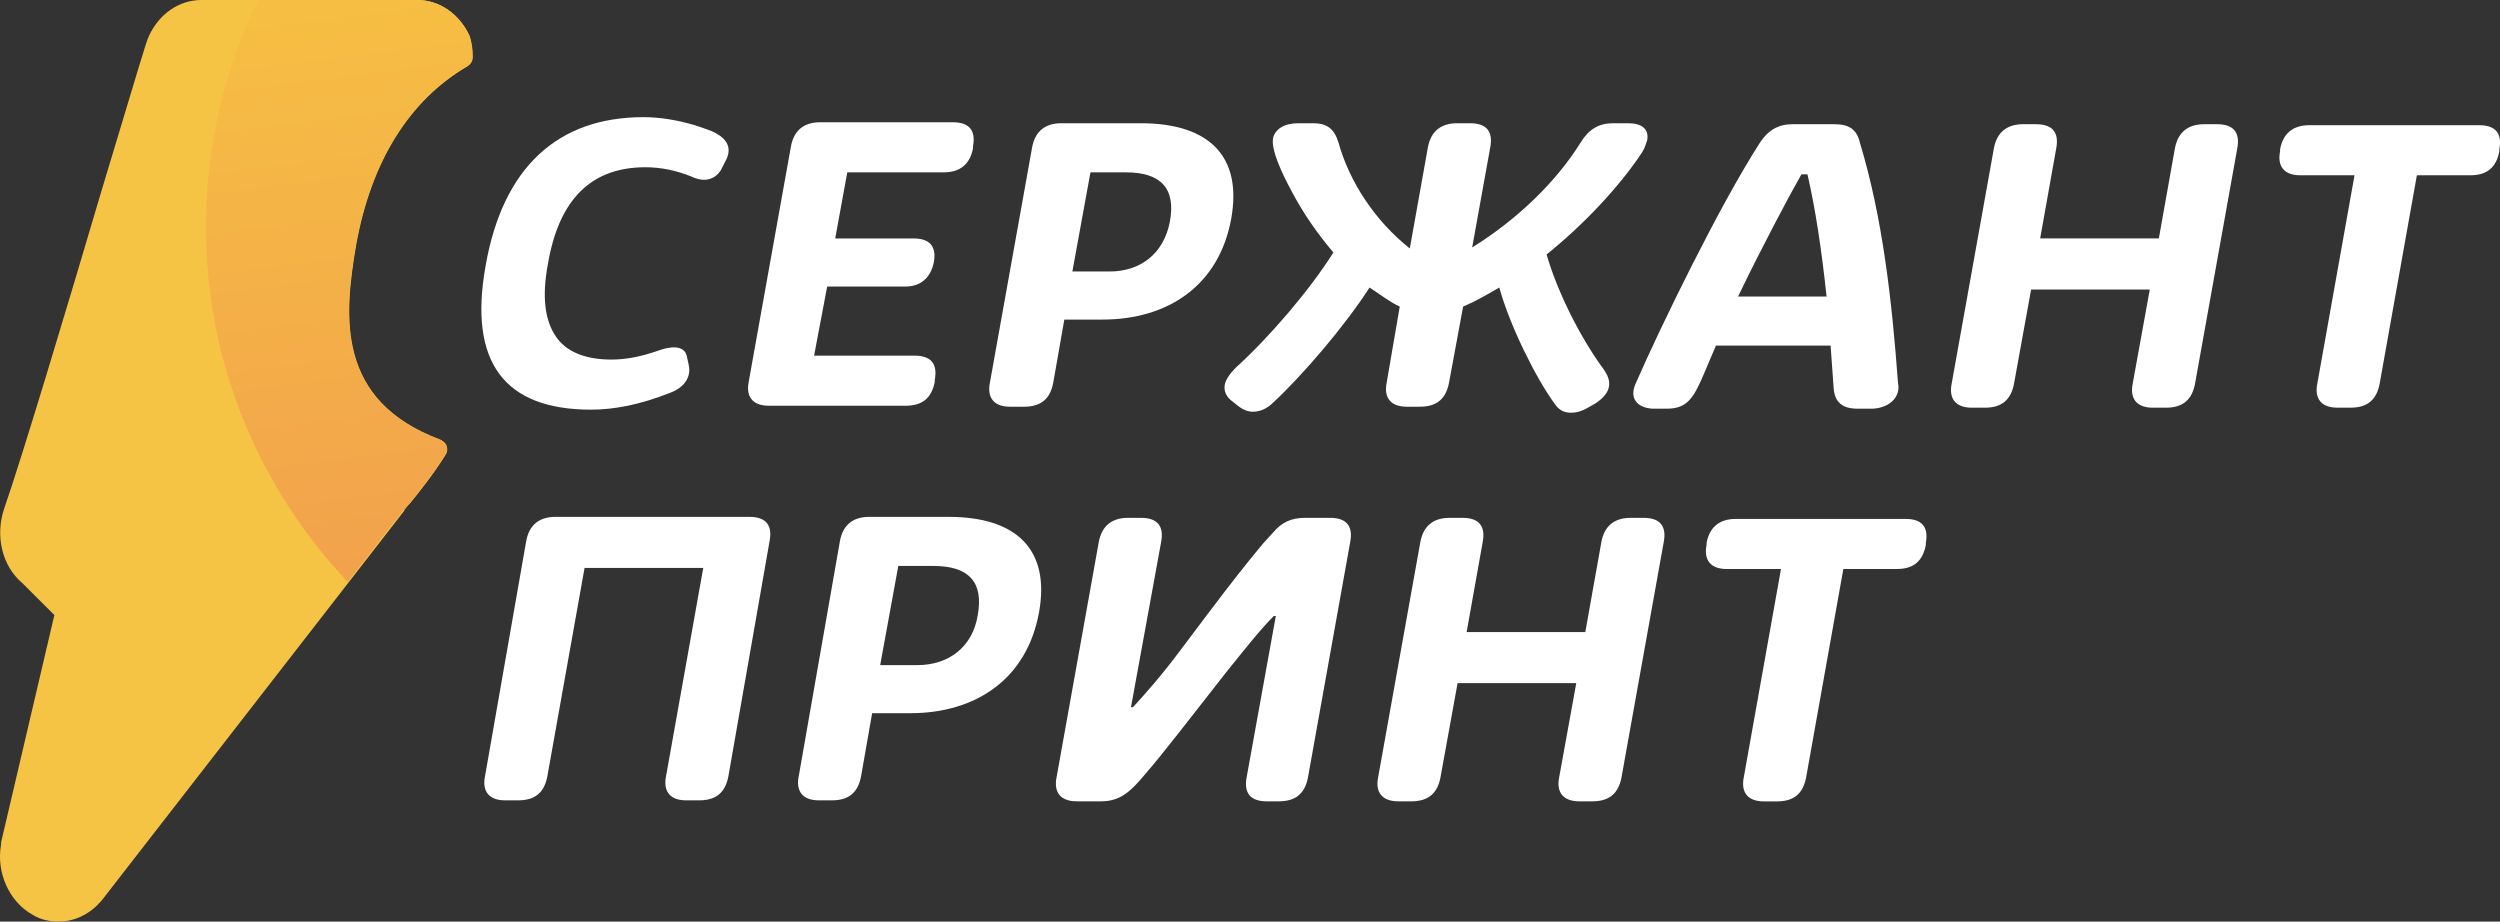 <svg width="255" height="94" viewBox="0 0 255 94" version="1.1" xmlns="http://www.w3.org/2000/svg" xmlns:xlink="http://www.w3.org/1999/xlink">
<rect x="0" y="0" width="255" height="94" fill="#333333" stroke="none"/>
<title>logo</title>
<desc>Created using Figma</desc>
<g id="Canvas" transform="translate(-11121 -1466)">
<g id="logo">
<g id="&#208;&#154;">
<g id="Vector">
<use xlink:href="#path0_fill" transform="translate(11170.1 1477.95)" fill="#FFFFFF"/>
</g>
<g id="Vector">
<use xlink:href="#path1_fill" transform="translate(11197.3 1478.47)" fill="#FFFFFF"/>
</g>
<g id="Vector">
<use xlink:href="#path2_fill" transform="translate(11221.9 1478.57)" fill="#FFFFFF"/>
</g>
<g id="Vector">
<use xlink:href="#path3_fill" transform="translate(11245.9 1478.57)" fill="#FFFFFF"/>
</g>
<g id="Vector">
<use xlink:href="#path4_fill" transform="translate(11287.6 1478.67)" fill="#FFFFFF"/>
</g>
<g id="Vector">
<use xlink:href="#path5_fill" transform="translate(11320 1478.67)" fill="#FFFFFF"/>
</g>
<g id="Vector">
<use xlink:href="#path6_fill" transform="translate(11353.5 1478.77)" fill="#FFFFFF"/>
</g>
<g id="Vector">
<use xlink:href="#path7_fill" transform="translate(11170.4 1518.72)" fill="#FFFFFF"/>
</g>
<g id="Vector">
<use xlink:href="#path8_fill" transform="translate(11202.4 1518.72)" fill="#FFFFFF"/>
</g>
<g id="Vector">
<use xlink:href="#path9_fill" transform="translate(11228.7 1518.82)" fill="#FFFFFF"/>
</g>
<g id="Vector">
<use xlink:href="#path10_fill" transform="translate(11261.5 1518.82)" fill="#FFFFFF"/>
</g>
<g id="Vector">
<use xlink:href="#path11_fill" transform="translate(11295 1518.93)" fill="#FFFFFF"/>
</g>
</g>
<g id="Vector">
<use xlink:href="#path12_fill" transform="translate(11121 1466)" fill="#F6C445"/>
</g>
<g id="Vector">
<use xlink:href="#path13_fill" transform="translate(11142 1466)" fill="url(#paint13_linear)"/>
</g>
</g>
</g>
<defs>
<linearGradient id="paint13_linear" x1="0" y1="0" x2="1" y2="0" gradientUnits="userSpaceOnUse" gradientTransform="matrix(36.718 271.504 -272.596 36.571 146.31 -29.059)">
<stop offset="0" stop-color="#F7C441"/>
<stop offset="0.309" stop-color="#F19A4F"/>
<stop offset="0.75" stop-color="#EA6361"/>
</linearGradient>
<path id="path0_fill" d="M 13.244 24.726C 14.783 24.726 16.322 24.42 18.065 23.806C 19.194 23.398 20.63 23.194 20.938 24.317L 21.143 25.237C 21.451 26.565 20.63 27.587 19.297 28.098C 16.219 29.324 13.552 29.835 11.192 29.835C 2.37 29.835 -1.323 25.033 0.421 15.224C 2.165 5.109 7.807 -1.94881e-07 16.527 -1.94881e-07C 18.271 -1.94881e-07 20.015 0.307 21.759 0.817C 22.374 1.022 22.989 1.226 23.503 1.43C 24.631 1.941 25.862 2.861 24.836 4.598L 24.426 5.415C 23.605 6.641 22.374 6.539 21.348 6.028C 19.809 5.415 18.271 5.109 16.732 5.109C 11.295 5.109 7.91 8.276 6.781 15.02C 6.166 18.289 6.473 20.741 7.602 22.376C 8.628 23.909 10.577 24.726 13.244 24.726Z"/>
<path id="path1_fill" d="M 2.121 28.915C 0.48 28.915 -0.238 27.996 0.07 26.463L 4.378 2.452C 4.686 0.817 5.712 -1.94881e-07 7.353 -1.94881e-07L 20.894 -1.94881e-07C 22.536 -1.94881e-07 23.254 0.817 22.946 2.452L 22.946 2.657C 22.638 4.291 21.613 5.109 19.971 5.109L 10.123 5.109L 8.892 11.852L 16.893 11.852C 18.535 11.852 19.253 12.67 18.945 14.304C 18.637 15.837 17.612 16.756 16.073 16.756L 8.071 16.756L 6.738 23.806L 16.996 23.806C 18.637 23.806 19.356 24.624 19.048 26.259L 19.048 26.463C 18.74 28.098 17.817 28.915 16.073 28.915L 2.121 28.915Z"/>
<path id="path2_fill" d="M 2.121 28.915C 0.48 28.915 -0.238 27.996 0.07 26.463L 4.378 2.452C 4.686 0.817 5.712 1.94881e-07 7.353 1.94881e-07L 15.457 1.94881e-07C 22.433 1.94881e-07 25.818 3.372 24.69 9.707C 23.459 16.552 18.227 20.026 11.559 20.026L 7.661 20.026L 6.532 26.463C 6.225 28.098 5.301 28.915 3.557 28.915L 2.121 28.915ZM 8.482 15.122L 12.277 15.122C 15.457 15.122 17.817 13.283 18.432 10.013C 19.048 6.641 17.509 5.007 13.919 5.007L 10.328 5.007L 8.482 15.122Z"/>
<path id="path3_fill" d="M 7.513 1.94881e-07L 9.052 1.94881e-07C 10.488 1.94881e-07 11.207 0.613 11.617 1.941C 12.745 6.028 15.412 10.013 18.9 12.772L 20.747 2.452C 21.055 0.817 22.081 1.94881e-07 23.722 1.94881e-07L 25.055 1.94881e-07C 26.697 1.94881e-07 27.415 0.817 27.107 2.452L 25.261 12.67C 29.877 9.809 33.878 5.926 36.34 1.941C 37.16 0.613 38.186 1.94881e-07 39.623 1.94881e-07L 41.161 1.94881e-07C 42.598 1.94881e-07 43.316 0.613 43.111 1.737C 43.008 2.043 42.905 2.452 42.598 2.963C 40.238 6.539 36.545 10.422 32.852 13.385C 33.878 16.961 36.135 21.661 38.699 25.135C 39.11 25.748 39.315 26.259 39.212 26.872C 39.11 27.485 38.597 28.098 37.776 28.609L 37.058 29.017C 36.34 29.426 35.827 29.528 35.314 29.528C 34.596 29.528 34.083 29.222 33.673 28.609C 31.724 25.952 29.056 20.537 28.03 16.756C 26.799 17.472 25.568 18.187 24.337 18.698L 22.901 26.463C 22.593 28.098 21.67 28.915 19.926 28.915L 18.593 28.915C 16.951 28.915 16.233 27.996 16.541 26.463L 17.875 18.698C 16.951 18.289 16.028 17.574 14.797 16.756C 12.232 20.741 7.924 25.748 4.949 28.506C 4.333 29.12 3.615 29.426 2.897 29.426C 2.384 29.426 1.871 29.222 1.358 28.813L 0.845 28.404C 0.127 27.893 -0.078 27.28 0.025 26.667C 0.127 26.157 0.538 25.544 1.153 24.93C 4.539 21.865 8.745 16.961 11.104 13.18C 9.463 11.239 8.026 9.196 6.795 6.846C 5.872 5.109 4.744 2.759 4.949 1.533C 5.154 0.613 6.077 1.94881e-07 7.513 1.94881e-07Z"/>
<path id="path4_fill" d="M 24.429 29.017L 22.891 29.017C 21.352 29.017 20.531 28.404 20.429 26.872L 20.121 22.58L 8.426 22.58L 7.298 25.237C 6.169 27.893 5.554 29.017 3.4 29.017L 1.963 29.017C 0.322 28.915 -0.499 27.893 0.322 26.259C 2.784 20.639 8.734 8.378 12.94 1.839C 13.761 0.613 14.786 -3.89763e-07 16.223 -3.89763e-07L 20.531 -3.89763e-07C 21.967 -3.89763e-07 22.788 0.511 23.096 1.839C 25.455 9.604 26.379 18.085 26.994 26.361C 27.302 27.791 26.173 28.915 24.429 29.017ZM 17.146 5.109C 15.915 7.254 12.94 12.874 10.683 17.574L 19.71 17.574C 19.198 12.772 18.582 8.685 17.761 5.109L 17.146 5.109Z"/>
<path id="path5_fill" d="M 2.121 28.915C 0.48 28.915 -0.238 27.996 0.07 26.463L 4.378 2.452C 4.686 0.817 5.712 -3.89763e-07 7.353 -3.89763e-07L 8.687 -3.89763e-07C 10.328 -3.89763e-07 11.046 0.817 10.738 2.452L 9.097 11.648L 21.202 11.648L 22.843 2.452C 23.151 0.817 24.177 -3.89763e-07 25.818 -3.89763e-07L 27.152 -3.89763e-07C 28.793 -3.89763e-07 29.512 0.817 29.204 2.452L 24.895 26.463C 24.587 28.098 23.664 28.915 21.92 28.915L 20.587 28.915C 18.945 28.915 18.227 27.996 18.535 26.463L 20.279 16.859L 8.174 16.859L 6.43 26.463C 6.122 28.098 5.199 28.915 3.455 28.915L 2.121 28.915Z"/>
<path id="path6_fill" d="M 2.121 5.109C 0.48 5.109 -0.238 4.189 0.07 2.657L 0.07 2.452C 0.377 0.817 1.403 0 3.045 0L 20.381 0C 22.023 0 22.741 0.817 22.433 2.452L 22.433 2.657C 22.125 4.291 21.202 5.109 19.458 5.109L 14.021 5.109L 10.226 26.361C 9.918 27.996 8.994 28.813 7.251 28.813L 5.917 28.813C 4.276 28.813 3.557 27.893 3.865 26.361L 7.661 5.109L 2.121 5.109Z"/>
<path id="path7_fill" d="M 24.895 26.463C 24.587 28.098 23.664 28.915 21.92 28.915L 20.587 28.915C 18.945 28.915 18.227 27.996 18.535 26.463L 22.331 5.211L 10.226 5.211L 6.43 26.463C 6.122 28.098 5.199 28.915 3.455 28.915L 2.121 28.915C 0.48 28.915 -0.238 27.996 0.07 26.463L 4.276 2.452C 4.583 0.817 5.609 -1.55905e-06 7.251 -1.55905e-06L 27.049 -1.55905e-06C 28.691 -1.55905e-06 29.409 0.817 29.101 2.452L 24.895 26.463Z"/>
<path id="path8_fill" d="M 2.121 28.915C 0.48 28.915 -0.238 27.996 0.07 26.463L 4.276 2.452C 4.583 0.817 5.609 -1.55905e-06 7.251 -1.55905e-06L 15.355 -1.55905e-06C 22.331 -1.55905e-06 25.716 3.372 24.587 9.707C 23.356 16.552 18.125 20.026 11.457 20.026L 7.558 20.026L 6.43 26.463C 6.122 28.098 5.199 28.915 3.455 28.915L 2.121 28.915ZM 8.379 15.122L 12.175 15.122C 15.355 15.122 17.817 13.283 18.33 10.013C 18.945 6.641 17.407 5.007 13.816 5.007L 10.226 5.007L 8.379 15.122Z"/>
<path id="path9_fill" d="M 21.51 28.915C 19.869 28.915 19.15 28.098 19.458 26.463L 22.433 10.013L 22.228 10.013C 20.894 11.341 19.356 13.283 17.304 15.837C 13.611 20.537 11.046 23.909 9.097 26.157C 7.558 27.996 6.532 28.915 4.583 28.915L 2.121 28.915C 0.48 28.915 -0.238 27.996 0.07 26.463L 4.378 2.452C 4.686 0.817 5.712 7.79525e-07 7.353 7.79525e-07L 8.687 7.79525e-07C 10.328 7.79525e-07 11.046 0.817 10.738 2.452L 7.661 19.311L 7.866 19.311C 8.994 18.085 10.738 16.143 12.79 13.385L 15.56 9.707C 17.714 6.846 19.561 4.496 21.099 2.657L 22.125 1.533C 23.049 0.409 24.075 7.79525e-07 25.408 7.79525e-07L 27.973 7.79525e-07C 29.614 7.79525e-07 30.332 0.817 30.024 2.452L 25.716 26.463C 25.408 28.098 24.485 28.915 22.741 28.915L 21.51 28.915Z"/>
<path id="path10_fill" d="M 2.121 28.915C 0.48 28.915 -0.238 27.996 0.07 26.463L 4.378 2.452C 4.686 0.817 5.712 7.79525e-07 7.353 7.79525e-07L 8.687 7.79525e-07C 10.328 7.79525e-07 11.046 0.817 10.738 2.452L 9.097 11.648L 21.202 11.648L 22.843 2.452C 23.151 0.817 24.177 7.79525e-07 25.818 7.79525e-07L 27.152 7.79525e-07C 28.793 7.79525e-07 29.512 0.817 29.204 2.452L 24.895 26.463C 24.587 28.098 23.664 28.915 21.92 28.915L 20.587 28.915C 18.945 28.915 18.227 27.996 18.535 26.463L 20.279 16.859L 8.174 16.859L 6.43 26.463C 6.122 28.098 5.199 28.915 3.455 28.915L 2.121 28.915Z"/>
<path id="path11_fill" d="M 2.121 5.109C 0.48 5.109 -0.238 4.189 0.07 2.657L 0.07 2.452C 0.377 0.817 1.403 -7.79525e-07 3.045 -7.79525e-07L 20.381 -7.79525e-07C 22.023 -7.79525e-07 22.741 0.817 22.433 2.452L 22.433 2.657C 22.125 4.291 21.202 5.109 19.458 5.109L 14.021 5.109L 10.226 26.361C 9.918 27.996 8.994 28.813 7.251 28.813L 5.917 28.813C 4.276 28.813 3.557 27.893 3.865 26.361L 7.661 5.109L 2.121 5.109Z"/>
<path id="path12_fill" d="M 47.914 3.678C 46.888 1.43 44.836 0 42.579 0L 20.524 0C 18.267 0 16.215 1.43 15.189 3.678C 14.881 4.291 14.266 6.539 10.368 19.413C 6.777 31.572 2.263 46.591 0.417 51.904C -0.506 54.663 0.212 57.728 2.263 59.465L 5.546 62.735L 0.109 85.928C 0.109 86.03 0.109 86.133 0.109 86.133C -0.404 88.993 0.93 91.957 3.289 93.285C 4.11 93.796 5.033 94 5.957 94C 7.7 94 9.239 93.183 10.368 91.854L 41.143 52.211C 41.246 52.109 41.246 52.109 41.246 52.007C 41.348 51.904 41.553 51.598 41.861 51.291C 42.785 50.167 44.323 48.226 45.452 46.387C 45.657 46.08 45.657 45.774 45.554 45.467C 45.452 45.161 45.144 44.956 44.939 44.854C 34.27 40.87 35.091 32.287 36.322 25.033C 37.861 16.45 41.759 10.217 47.709 6.743C 48.016 6.539 48.222 6.233 48.222 5.824C 48.222 4.904 48.119 4.393 47.914 3.678Z"/>
<path id="path13_fill" d="M 20.209 52.007C 20.312 51.904 20.517 51.598 20.825 51.291C 21.748 50.167 23.287 48.226 24.415 46.387C 24.62 46.08 24.62 45.774 24.518 45.467C 24.415 45.161 24.108 44.956 23.902 44.854C 13.233 40.87 14.054 32.287 15.285 25.033C 16.824 16.45 20.722 10.217 26.672 6.743C 26.98 6.539 27.185 6.233 27.185 5.824C 27.185 4.904 27.082 4.291 26.877 3.678C 25.851 1.43 23.8 0 21.543 0L 5.334 0C 1.949 6.948 0 14.815 0 23.091C 0 37.089 5.437 49.759 14.464 59.363L 20.004 52.211C 20.107 52.109 20.107 52.007 20.209 52.007Z"/>
</defs>
</svg>
